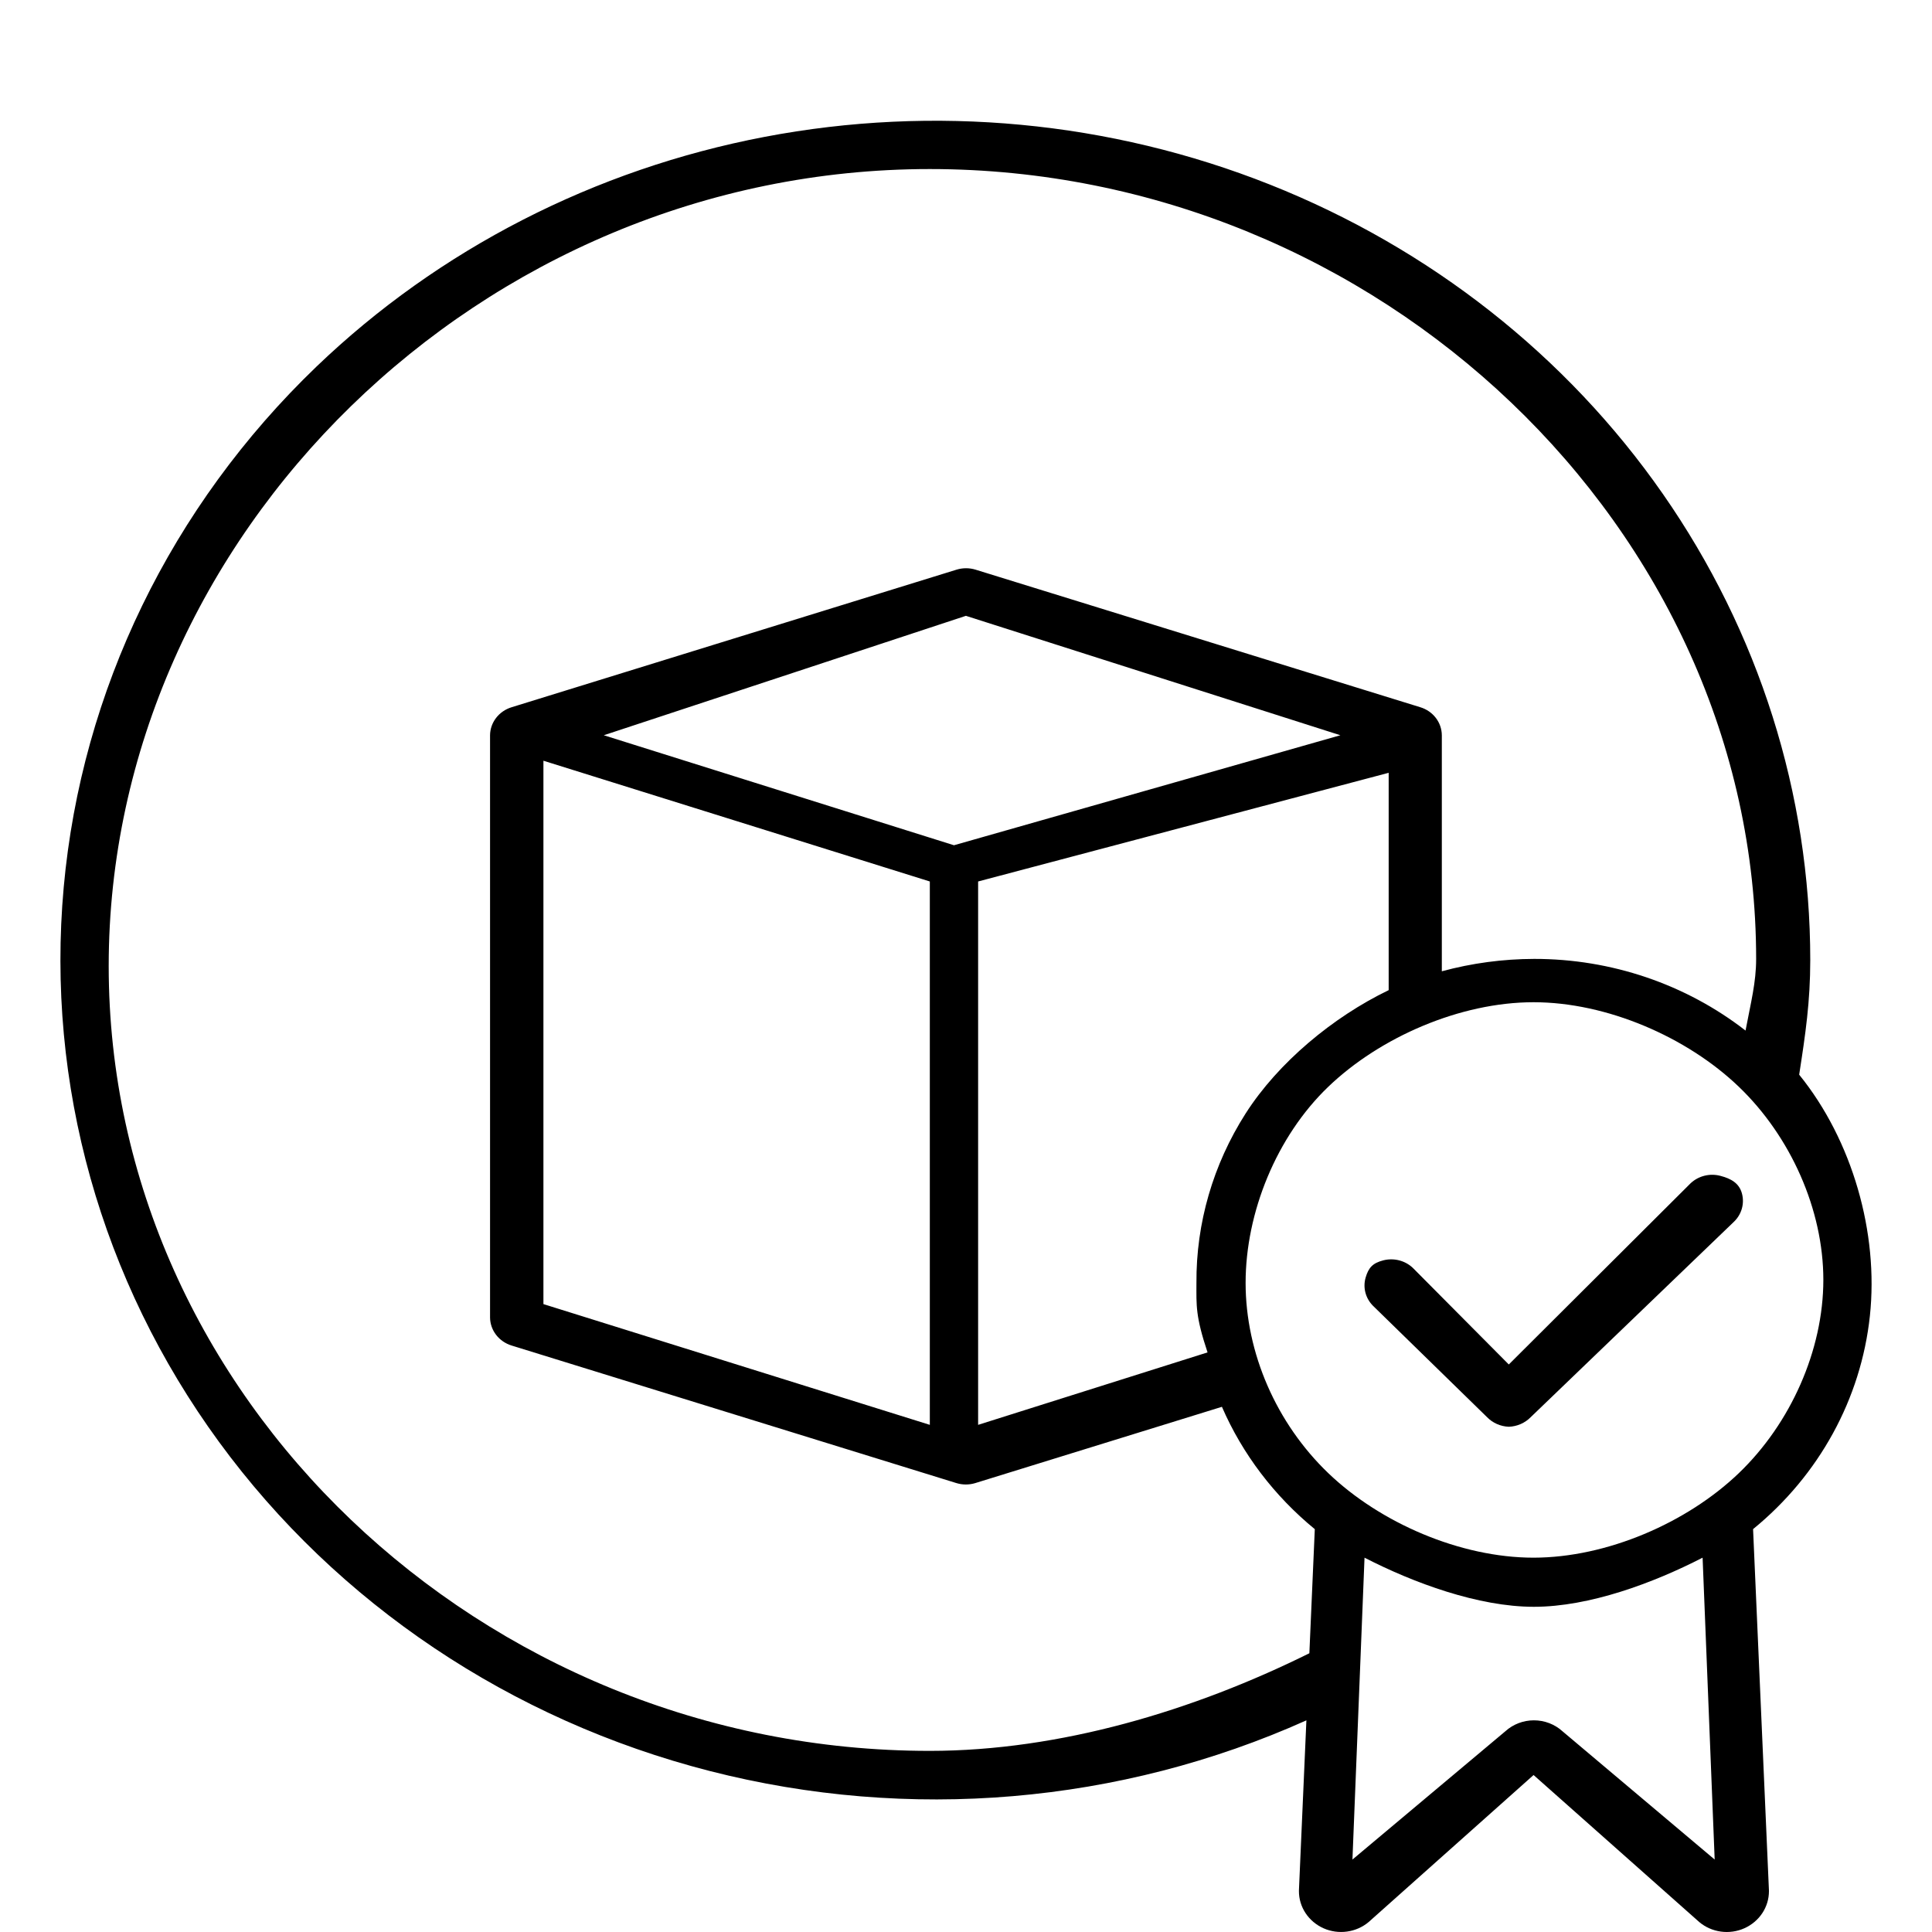 <svg width="80" height="80" viewBox="0 0 80 80" fill="none" xmlns="http://www.w3.org/2000/svg">
<path d="M74.959 39.756C74.959 32.882 72.834 26.162 68.852 20.447C64.871 14.731 59.212 10.277 52.592 7.646C45.971 5.015 38.686 4.327 31.657 5.668C24.628 7.009 18.172 10.319 13.105 15.18C7.081 20.963 3.375 28.597 2.638 36.741C1.9 44.885 4.178 53.018 9.072 59.711C13.966 66.403 21.162 71.227 29.396 73.335C37.63 75.443 46.376 74.7 54.095 71.236L53.787 78.257C53.787 78.274 53.786 78.291 53.786 78.308C53.785 78.631 53.88 78.947 54.061 79.22C54.242 79.492 54.5 79.71 54.805 79.846C55.109 79.981 55.447 80.028 55.779 79.982C56.11 79.936 56.421 79.799 56.673 79.587L63.502 73.5L70.364 79.589C70.615 79.8 70.925 79.937 71.257 79.983C71.588 80.029 71.926 79.981 72.229 79.846C72.534 79.71 72.792 79.492 72.973 79.22C73.153 78.947 73.249 78.631 73.248 78.308C73.248 78.291 73.248 78.274 73.247 78.257L72.591 63.318C75.329 61.082 77.061 57.92 77.428 54.489C77.796 51.059 76.707 47.222 74.5 44.5C74.764 42.796 74.958 41.478 74.959 39.756ZM38.502 72.5C19.924 72.5 4.501 57.82 4.501 40C4.501 22.18 19.924 7 38.502 7C57.079 7 72.718 21.886 72.718 39.706C72.718 40.68 72.501 41.5 72.279 42.674C69.802 40.751 66.713 39.703 63.527 39.706C62.234 39.709 60.947 39.881 59.703 40.219V30.445C59.701 30.186 59.614 29.935 59.454 29.726C59.294 29.518 59.069 29.363 58.812 29.285L40.394 23.588C40.139 23.51 39.865 23.51 39.611 23.588L21.186 29.285C20.928 29.363 20.703 29.518 20.543 29.726C20.382 29.935 20.294 30.186 20.292 30.445V54.554C20.294 54.813 20.382 55.065 20.542 55.273C20.702 55.481 20.927 55.636 21.183 55.715L39.602 61.411C39.857 61.489 40.131 61.489 40.386 61.411L50.597 58.253C51.446 60.208 52.764 61.943 54.443 63.319L54.218 68.458C49.429 70.832 43.892 72.499 38.502 72.5ZM49.542 53.12C49.54 54.063 49.502 54.5 50.002 56L40.502 59V36.5L57.502 32V41C55.198 42.111 52.923 44.001 51.577 46.11C50.231 48.219 49.526 50.648 49.542 53.12ZM22.502 31.5L38.502 36.5V59L22.502 54V31.5ZM39.502 35L25.002 30.445L39.996 25.5L55.502 30.445L39.502 35ZM71.001 77L64.695 71.685C64.376 71.396 63.954 71.235 63.516 71.235C63.078 71.235 62.656 71.396 62.337 71.685L56.002 77L56.502 64.5C58.531 65.544 61.213 66.534 63.516 66.534C65.819 66.534 68.472 65.544 70.501 64.5L71.001 77ZM63.502 64.5C60.467 64.5 57.147 63.058 55.002 61C52.856 58.942 51.578 56.031 51.578 53.12C51.578 50.21 52.855 47.058 55.002 45C57.147 42.942 60.467 41.5 63.502 41.5C66.536 41.5 69.856 42.942 72.001 45C74.147 47.058 75.501 50.09 75.501 53C75.498 55.91 74.147 58.942 72.001 61C69.856 63.058 66.535 64.497 63.502 64.5Z" fill="black"/>
<path d="M70.001 49L62.476 56.5L58.502 52.5C58.181 52.196 57.716 52.077 57.28 52.188C56.844 52.3 56.668 52.487 56.547 52.904C56.427 53.321 56.546 53.768 56.861 54.078L61.576 58.682C61.81 58.923 62.133 59.065 62.476 59.079H62.478C62.82 59.066 63.143 58.925 63.379 58.686L71.792 50.597C72.117 50.289 72.245 49.838 72.129 49.415C72.013 48.991 71.678 48.804 71.237 48.689C70.797 48.573 70.326 48.692 70.001 49Z" fill="black"/>
</svg>
